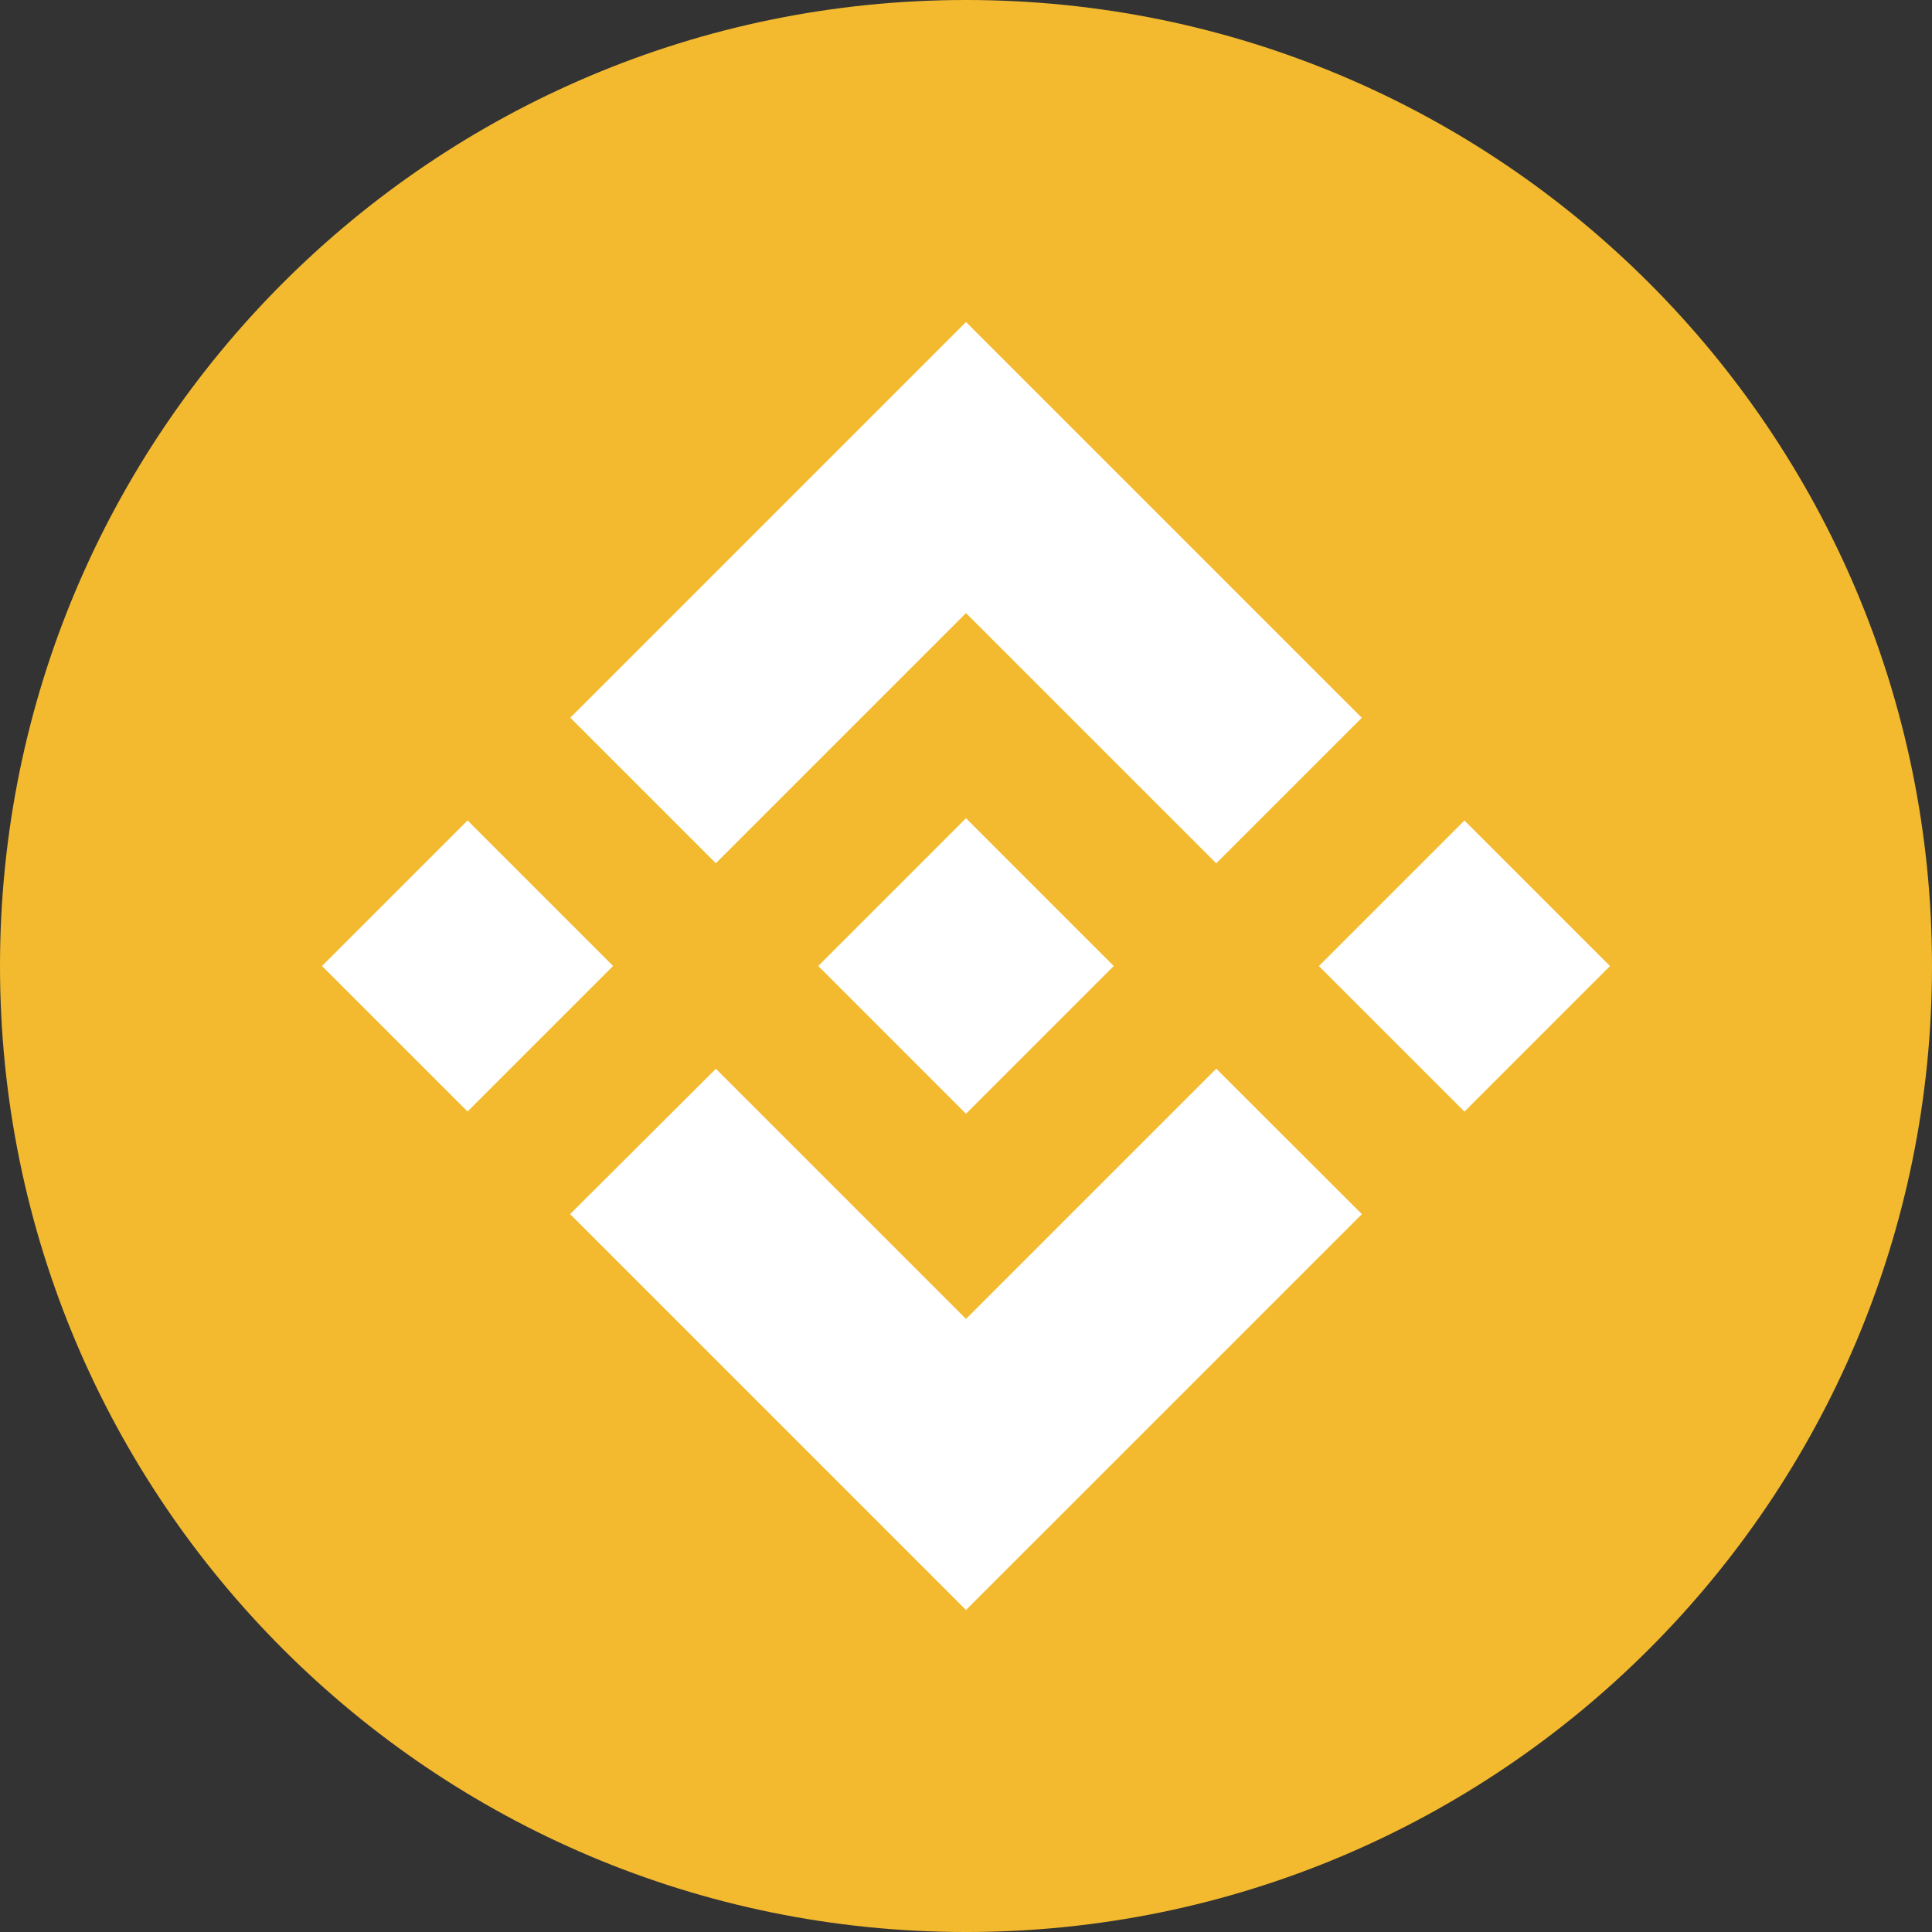 <svg fill="none" height="250" viewBox="0 0 250 250" width="250" xmlns="http://www.w3.org/2000/svg" xmlns:xlink="http://www.w3.org/1999/xlink"><rect x="0" y="0" width="250" height="250" fill="#333333" stroke="none"/><clipPath id="a"><path d="m0 0h250v250h-250z"/></clipPath><g clip-path="url(#a)"><path d="m125 250.001c69.036 0 125-55.965 125-125.001 0-69.035-55.964-125-125-125-69.036 0-125 55.965-125 125 0 69.036 55.964 125.001 125 125.001z" fill="#f3ba2f"/><g fill="#fff"><path d="m92.632 111.701 32.368-32.368 32.383 32.382 18.833-18.833-51.216-51.215-51.2 51.2 18.832 18.833zm-50.965 13.299 18.834-18.837 18.833 18.833-18.834 18.834zm50.965 13.301 32.368 32.366 32.382-32.382 18.843 18.824-.009.01-51.216 51.214-51.2-51.2-.027-.026 18.861-18.808zm78.034-13.293 18.834-18.834 18.832 18.833-18.833 18.834z"/><path d="m144.101 124.99h.008l-19.11-19.111-14.124 14.121-1.623 1.624-3.346 3.347-.027.026.027.027 19.093 19.097 19.111-19.111.009-.01-.017-.01"/></g></g></svg>
